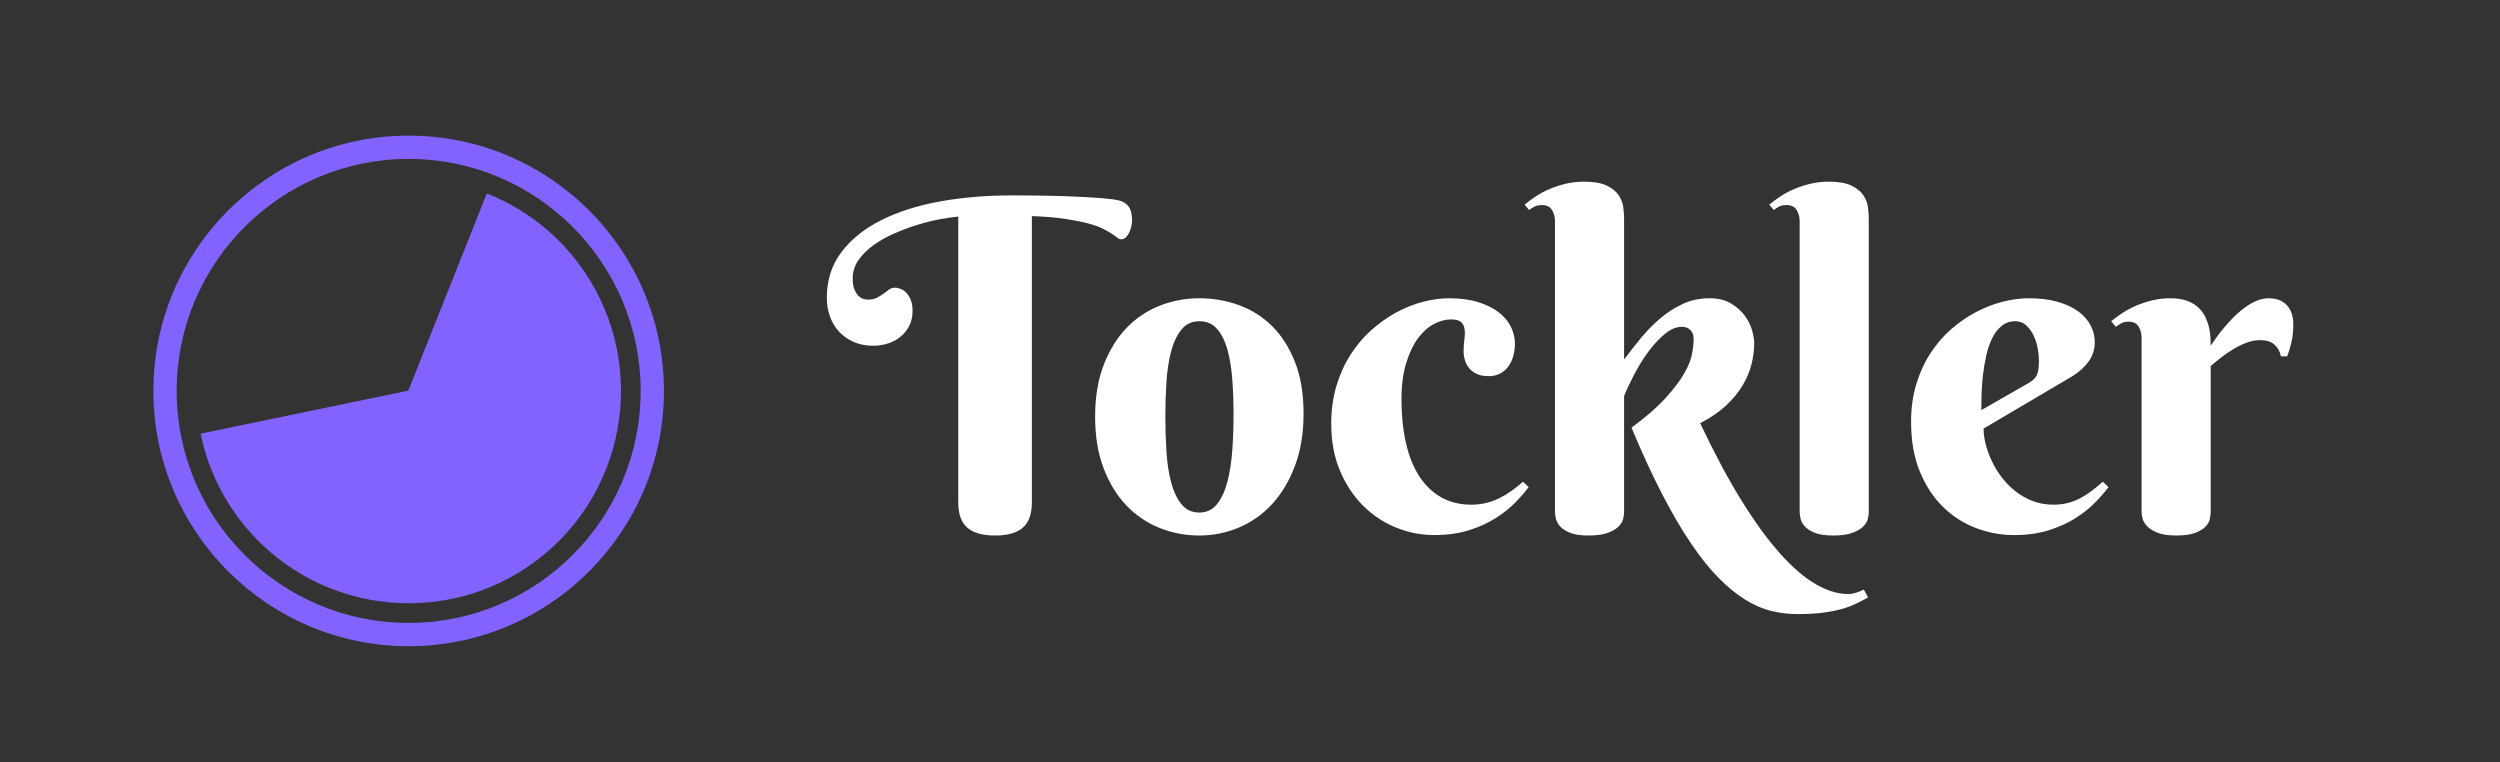 <?xml version="1.0" encoding="UTF-8"?>
<svg width="141px" height="43px" viewBox="0 0 141 43" version="1.1" xmlns="http://www.w3.org/2000/svg" xmlns:xlink="http://www.w3.org/1999/xlink">
    <rect x="0" y="0" width="141" height="43" fill="#333333" stroke="none"/>
    <title>Tockler logo Github dark</title>
    <g id="Tockler-logo-Github-dark" stroke="none" stroke-width="1" fill="none" fill-rule="evenodd">
        <g id="Group" transform="translate(46.632, 10.246)" fill="#FFFFFF" fill-rule="nonzero">
            <g id="Tockler-logo-text">
                <path d="M9.496,19.957 C10.199,19.957 10.719,19.809 11.058,19.513 C11.396,19.216 11.565,18.743 11.565,18.091 L11.565,18.091 L11.565,1.942 C12.293,1.968 12.913,2.019 13.425,2.095 C13.937,2.171 14.369,2.256 14.72,2.349 C15.071,2.442 15.355,2.543 15.571,2.653 C15.787,2.763 15.958,2.861 16.085,2.945 C16.212,3.03 16.311,3.102 16.383,3.161 C16.455,3.22 16.525,3.25 16.593,3.25 C16.703,3.25 16.796,3.212 16.872,3.136 C16.948,3.06 17.012,2.966 17.062,2.856 C17.113,2.746 17.151,2.63 17.177,2.507 C17.202,2.385 17.215,2.277 17.215,2.184 C17.215,2.065 17.206,1.949 17.189,1.834 C17.173,1.72 17.139,1.612 17.088,1.511 C17.037,1.409 16.961,1.318 16.859,1.238 C16.758,1.157 16.622,1.096 16.453,1.054 C16.275,1.011 15.992,0.973 15.603,0.939 C15.213,0.906 14.75,0.876 14.212,0.851 C13.675,0.825 13.08,0.806 12.429,0.793 C11.777,0.781 11.108,0.774 10.423,0.774 C8.984,0.774 7.634,0.889 6.373,1.117 C5.112,1.346 4.007,1.699 3.06,2.177 C2.112,2.655 1.365,3.256 0.819,3.98 C0.273,4.704 0,5.561 0,6.551 C0,6.923 0.059,7.274 0.178,7.604 C0.296,7.935 0.47,8.222 0.698,8.468 C0.927,8.713 1.204,8.906 1.53,9.045 C1.856,9.185 2.222,9.255 2.628,9.255 C2.89,9.255 3.155,9.215 3.421,9.134 C3.688,9.054 3.925,8.931 4.132,8.766 C4.34,8.601 4.509,8.396 4.64,8.15 C4.771,7.905 4.837,7.613 4.837,7.274 C4.837,7.037 4.803,6.836 4.735,6.671 C4.668,6.506 4.585,6.373 4.488,6.271 C4.39,6.17 4.285,6.096 4.17,6.049 C4.056,6.003 3.948,5.979 3.847,5.979 C3.72,5.979 3.608,6.015 3.51,6.087 C3.413,6.159 3.309,6.236 3.199,6.316 C3.089,6.396 2.966,6.472 2.831,6.544 C2.696,6.616 2.522,6.652 2.311,6.652 C2.268,6.652 2.198,6.642 2.101,6.621 C2.004,6.599 1.909,6.549 1.815,6.468 C1.722,6.388 1.64,6.267 1.568,6.106 C1.496,5.946 1.46,5.73 1.46,5.459 C1.46,5.078 1.57,4.731 1.79,4.418 C2.01,4.105 2.294,3.823 2.641,3.574 C2.988,3.324 3.381,3.104 3.821,2.914 C4.261,2.723 4.701,2.56 5.142,2.425 C5.582,2.289 6.003,2.186 6.405,2.114 C6.807,2.042 7.143,1.993 7.414,1.968 L7.414,1.968 L7.414,18.091 C7.414,18.743 7.583,19.216 7.922,19.513 C8.26,19.809 8.785,19.957 9.496,19.957 Z M21.011,19.957 C21.789,19.957 22.534,19.807 23.245,19.506 C23.956,19.206 24.58,18.764 25.118,18.18 C25.655,17.596 26.085,16.876 26.406,16.021 C26.728,15.167 26.889,14.185 26.889,13.076 C26.889,11.959 26.728,10.992 26.406,10.175 C26.085,9.359 25.655,8.684 25.118,8.15 C24.58,7.617 23.956,7.222 23.245,6.963 C22.534,6.705 21.789,6.576 21.011,6.576 C20.232,6.576 19.487,6.716 18.776,6.995 C18.065,7.274 17.441,7.693 16.904,8.252 C16.366,8.811 15.937,9.507 15.615,10.34 C15.294,11.174 15.133,12.145 15.133,13.254 C15.133,14.363 15.294,15.336 15.615,16.174 C15.937,17.012 16.366,17.71 16.904,18.269 C17.441,18.827 18.065,19.248 18.776,19.532 C19.487,19.815 20.232,19.957 21.011,19.957 Z M21.011,18.662 C20.596,18.662 20.262,18.508 20.008,18.199 C19.754,17.89 19.559,17.481 19.424,16.974 C19.288,16.466 19.2,15.888 19.157,15.241 C19.115,14.593 19.094,13.931 19.094,13.254 C19.094,12.577 19.115,11.917 19.157,11.273 C19.2,10.63 19.288,10.057 19.424,9.553 C19.559,9.05 19.754,8.643 20.008,8.334 C20.262,8.026 20.596,7.871 21.011,7.871 C21.425,7.871 21.76,8.017 22.014,8.309 C22.268,8.601 22.462,8.993 22.598,9.483 C22.733,9.974 22.824,10.535 22.871,11.166 C22.917,11.796 22.94,12.45 22.94,13.127 C22.94,13.804 22.917,14.473 22.871,15.133 C22.824,15.793 22.733,16.385 22.598,16.91 C22.462,17.435 22.268,17.858 22.014,18.18 C21.76,18.501 21.425,18.662 21.011,18.662 Z M34.252,19.932 C34.988,19.932 35.644,19.841 36.22,19.659 C36.795,19.477 37.299,19.248 37.73,18.973 C38.162,18.698 38.53,18.404 38.835,18.091 C39.14,17.778 39.389,17.49 39.584,17.228 L39.584,17.228 L39.267,16.923 C39.063,17.101 38.854,17.268 38.638,17.424 C38.422,17.581 38.196,17.718 37.959,17.837 C37.722,17.955 37.47,18.049 37.204,18.116 C36.937,18.184 36.656,18.218 36.359,18.218 C35.699,18.218 35.124,18.076 34.633,17.792 C34.142,17.509 33.731,17.109 33.401,16.593 C33.071,16.076 32.824,15.452 32.659,14.72 C32.494,13.988 32.411,13.178 32.411,12.289 C32.411,11.485 32.5,10.797 32.678,10.226 C32.855,9.655 33.08,9.187 33.351,8.823 C33.621,8.459 33.922,8.193 34.252,8.023 C34.582,7.854 34.895,7.77 35.191,7.77 C35.471,7.77 35.665,7.82 35.775,7.922 C35.885,8.023 35.951,8.159 35.972,8.328 C35.993,8.497 35.989,8.688 35.959,8.899 C35.93,9.111 35.915,9.331 35.915,9.56 C35.915,9.737 35.94,9.909 35.991,10.074 C36.042,10.239 36.122,10.389 36.232,10.524 C36.342,10.66 36.486,10.768 36.664,10.848 C36.842,10.929 37.062,10.969 37.324,10.969 C37.57,10.969 37.785,10.92 37.972,10.823 C38.158,10.725 38.312,10.594 38.435,10.429 C38.558,10.264 38.651,10.069 38.714,9.845 C38.778,9.621 38.81,9.386 38.81,9.141 C38.81,8.811 38.733,8.491 38.581,8.182 C38.429,7.873 38.198,7.6 37.889,7.363 C37.58,7.126 37.193,6.936 36.728,6.792 C36.262,6.648 35.716,6.576 35.09,6.576 C34.616,6.576 34.123,6.644 33.611,6.779 C33.099,6.915 32.597,7.116 32.106,7.382 C31.616,7.649 31.148,7.981 30.704,8.379 C30.259,8.777 29.87,9.238 29.536,9.763 C29.201,10.287 28.937,10.874 28.742,11.521 C28.548,12.168 28.45,12.877 28.45,13.647 C28.45,14.638 28.613,15.52 28.939,16.294 C29.265,17.069 29.699,17.727 30.24,18.269 C30.782,18.81 31.402,19.223 32.1,19.506 C32.798,19.79 33.516,19.932 34.252,19.932 Z M54.742,24.388 C55.292,24.388 55.766,24.362 56.164,24.312 C56.562,24.261 56.913,24.193 57.218,24.108 C57.522,24.024 57.793,23.924 58.03,23.81 C58.267,23.696 58.5,23.575 58.729,23.448 L58.729,23.448 L58.487,23.004 C58.386,23.055 58.288,23.097 58.195,23.131 C58.111,23.165 58.018,23.194 57.916,23.22 C57.814,23.245 57.713,23.258 57.611,23.258 C57.027,23.258 56.414,23.072 55.771,22.699 C55.127,22.327 54.457,21.749 53.758,20.966 C53.06,20.183 52.334,19.185 51.581,17.97 C50.828,16.756 50.053,15.306 49.258,13.622 C49.85,13.317 50.341,12.981 50.73,12.613 C51.12,12.245 51.431,11.864 51.664,11.47 C51.896,11.077 52.061,10.679 52.159,10.277 C52.256,9.875 52.305,9.488 52.305,9.115 C52.305,8.912 52.264,8.667 52.184,8.379 C52.104,8.091 51.964,7.814 51.765,7.547 C51.566,7.281 51.306,7.052 50.984,6.862 C50.663,6.671 50.261,6.576 49.778,6.576 C49.237,6.576 48.737,6.682 48.28,6.894 C47.823,7.105 47.4,7.376 47.011,7.706 C46.621,8.036 46.257,8.406 45.919,8.817 C45.58,9.227 45.263,9.632 44.967,10.029 L44.967,10.029 L44.967,2.095 C44.967,1.909 44.952,1.695 44.922,1.454 C44.893,1.212 44.806,0.984 44.662,0.768 C44.518,0.552 44.294,0.37 43.989,0.222 C43.685,0.074 43.257,0 42.707,0 C42.352,0 42.013,0.038 41.691,0.114 C41.37,0.19 41.067,0.288 40.784,0.406 C40.5,0.525 40.24,0.662 40.003,0.819 C39.766,0.975 39.55,1.134 39.355,1.295 L39.355,1.295 L39.609,1.6 C39.728,1.507 39.84,1.437 39.946,1.39 C40.052,1.344 40.176,1.32 40.32,1.32 C40.591,1.32 40.784,1.411 40.898,1.593 C41.012,1.775 41.069,1.989 41.069,2.234 L41.069,2.234 L41.069,18.611 C41.069,18.704 41.084,18.827 41.114,18.979 C41.143,19.132 41.22,19.28 41.342,19.424 C41.465,19.568 41.653,19.693 41.907,19.798 C42.161,19.904 42.512,19.957 42.961,19.957 C43.41,19.957 43.767,19.908 44.034,19.811 C44.3,19.714 44.503,19.597 44.643,19.462 C44.783,19.326 44.872,19.183 44.91,19.03 C44.948,18.878 44.967,18.747 44.967,18.637 L44.967,18.637 L44.967,12.086 C45.119,11.714 45.314,11.301 45.551,10.848 C45.788,10.395 46.052,9.972 46.344,9.579 C46.636,9.185 46.943,8.855 47.265,8.588 C47.586,8.322 47.904,8.188 48.217,8.188 C48.378,8.188 48.502,8.218 48.591,8.277 C48.68,8.337 48.748,8.404 48.794,8.48 C48.841,8.557 48.868,8.635 48.877,8.715 C48.885,8.796 48.89,8.853 48.89,8.887 C48.89,9.115 48.86,9.39 48.801,9.712 C48.742,10.034 48.593,10.402 48.356,10.816 C48.119,11.231 47.768,11.694 47.303,12.207 C46.837,12.719 46.198,13.275 45.386,13.876 C45.987,15.315 46.566,16.572 47.125,17.646 C47.684,18.721 48.227,19.648 48.756,20.427 C49.285,21.205 49.802,21.849 50.305,22.356 C50.809,22.864 51.306,23.271 51.797,23.575 C52.288,23.88 52.777,24.091 53.263,24.21 C53.75,24.328 54.243,24.388 54.742,24.388 Z M56.761,19.957 C57.209,19.957 57.567,19.908 57.833,19.811 C58.1,19.714 58.303,19.597 58.443,19.462 C58.583,19.326 58.671,19.183 58.709,19.03 C58.748,18.878 58.767,18.747 58.767,18.637 L58.767,18.637 L58.767,2.095 C58.767,1.909 58.752,1.695 58.722,1.454 C58.693,1.212 58.606,0.984 58.462,0.768 C58.318,0.552 58.094,0.37 57.789,0.222 C57.484,0.074 57.057,0 56.507,0 C56.151,0 55.813,0.038 55.491,0.114 C55.17,0.19 54.867,0.288 54.583,0.406 C54.3,0.525 54.04,0.662 53.803,0.819 C53.566,0.975 53.35,1.134 53.155,1.295 L53.155,1.295 L53.409,1.6 C53.528,1.507 53.64,1.437 53.746,1.39 C53.851,1.344 53.976,1.32 54.12,1.32 C54.391,1.32 54.583,1.411 54.698,1.593 C54.812,1.775 54.869,1.989 54.869,2.234 L54.869,2.234 L54.869,18.611 C54.869,18.704 54.884,18.827 54.914,18.979 C54.943,19.132 55.019,19.28 55.142,19.424 C55.265,19.568 55.453,19.693 55.707,19.798 C55.961,19.904 56.312,19.957 56.761,19.957 Z M66.955,19.932 C67.691,19.932 68.347,19.841 68.923,19.659 C69.498,19.477 70.002,19.248 70.434,18.973 C70.865,18.698 71.233,18.404 71.538,18.091 C71.843,17.778 72.092,17.49 72.287,17.228 L72.287,17.228 L71.97,16.923 C71.767,17.101 71.563,17.268 71.36,17.424 C71.157,17.581 70.946,17.718 70.726,17.837 C70.506,17.955 70.269,18.049 70.015,18.116 C69.761,18.184 69.486,18.218 69.189,18.218 C68.766,18.218 68.377,18.15 68.021,18.015 C67.666,17.879 67.342,17.697 67.05,17.469 C66.758,17.24 66.5,16.98 66.276,16.688 C66.052,16.396 65.863,16.089 65.711,15.768 C65.559,15.446 65.442,15.126 65.362,14.809 C65.281,14.492 65.241,14.198 65.241,13.927 L65.241,13.927 L70.256,10.969 C70.637,10.732 70.941,10.455 71.17,10.137 C71.398,9.82 71.513,9.462 71.513,9.064 C71.513,8.734 71.437,8.419 71.284,8.119 C71.132,7.818 70.901,7.554 70.592,7.325 C70.283,7.097 69.896,6.915 69.431,6.779 C68.965,6.644 68.419,6.576 67.793,6.576 C67.319,6.576 66.826,6.642 66.314,6.773 C65.802,6.904 65.3,7.099 64.81,7.357 C64.319,7.615 63.851,7.939 63.407,8.328 C62.962,8.717 62.573,9.17 62.239,9.687 C61.904,10.203 61.64,10.783 61.445,11.426 C61.251,12.069 61.153,12.776 61.153,13.546 C61.153,14.612 61.316,15.543 61.642,16.339 C61.968,17.134 62.402,17.799 62.943,18.332 C63.485,18.865 64.105,19.265 64.803,19.532 C65.501,19.798 66.219,19.932 66.955,19.932 Z M65.114,12.886 C65.114,12.649 65.118,12.359 65.127,12.016 C65.135,11.673 65.161,11.316 65.203,10.943 C65.245,10.571 65.307,10.201 65.387,9.833 C65.468,9.464 65.578,9.136 65.717,8.849 C65.857,8.561 66.035,8.326 66.25,8.144 C66.466,7.962 66.727,7.871 67.031,7.871 C67.268,7.871 67.471,7.947 67.641,8.1 C67.81,8.252 67.95,8.442 68.06,8.671 C68.17,8.899 68.248,9.143 68.294,9.401 C68.341,9.659 68.364,9.894 68.364,10.105 C68.364,10.3 68.354,10.463 68.333,10.594 C68.311,10.725 68.28,10.835 68.237,10.924 C68.195,11.013 68.138,11.089 68.066,11.153 C67.994,11.216 67.903,11.282 67.793,11.35 L67.793,11.35 L65.114,12.886 Z M76.108,19.957 C76.557,19.957 76.91,19.908 77.168,19.811 C77.427,19.714 77.621,19.597 77.752,19.462 C77.884,19.326 77.966,19.183 78,19.03 C78.034,18.878 78.051,18.747 78.051,18.637 L78.051,18.637 L78.051,10.397 C78.229,10.245 78.425,10.084 78.641,9.915 C78.857,9.746 79.085,9.589 79.327,9.445 C79.568,9.301 79.815,9.181 80.069,9.083 C80.323,8.986 80.581,8.938 80.844,8.938 C81.199,8.938 81.47,9.024 81.656,9.198 C81.842,9.371 81.961,9.589 82.012,9.852 L82.012,9.852 L82.367,9.852 C82.503,9.471 82.594,9.147 82.64,8.88 C82.687,8.614 82.71,8.337 82.71,8.049 C82.71,7.583 82.587,7.222 82.342,6.963 C82.096,6.705 81.758,6.576 81.326,6.576 C81.123,6.576 80.92,6.614 80.717,6.69 C80.514,6.767 80.317,6.868 80.126,6.995 C79.936,7.122 79.752,7.266 79.574,7.427 C79.396,7.588 79.231,7.753 79.079,7.922 C78.715,8.32 78.372,8.764 78.051,9.255 C78.051,9.128 78.047,8.973 78.038,8.792 C78.03,8.61 78.002,8.419 77.956,8.22 C77.909,8.021 77.839,7.825 77.746,7.63 C77.653,7.435 77.524,7.26 77.359,7.103 C77.194,6.946 76.982,6.819 76.724,6.722 C76.466,6.625 76.155,6.576 75.791,6.576 C75.436,6.576 75.097,6.614 74.775,6.69 C74.454,6.767 74.153,6.864 73.874,6.982 C73.595,7.101 73.334,7.238 73.093,7.395 C72.852,7.552 72.634,7.71 72.439,7.871 L72.439,7.871 L72.706,8.188 C72.825,8.095 72.935,8.023 73.036,7.973 C73.138,7.922 73.26,7.896 73.404,7.896 C73.675,7.896 73.868,7.987 73.982,8.169 C74.096,8.351 74.153,8.565 74.153,8.811 L74.153,8.811 L74.153,18.611 C74.153,18.704 74.17,18.827 74.204,18.979 C74.238,19.132 74.323,19.28 74.458,19.424 C74.593,19.568 74.79,19.693 75.048,19.798 C75.306,19.904 75.66,19.957 76.108,19.957 Z" id="Tockler"></path>
            </g>
        </g>
        <g id="tockler_icon_tray-mac" transform="translate(8, 7)" fill="#8363FF">
            <path d="M15.048,0.65 C22.994,0.65 29.446,7.102 29.446,15.048 C29.446,22.994 22.994,29.446 15.048,29.446 C7.102,29.446 0.65,22.994 0.65,15.048 C0.65,7.102 7.102,0.65 15.048,0.65 Z M15.048,1.963 C7.827,1.963 1.963,7.827 1.963,15.048 C1.963,22.269 7.827,28.133 15.048,28.133 C22.269,28.133 28.133,22.269 28.133,15.048 C28.133,7.827 22.269,1.963 15.048,1.963 Z" id="border"></path>
            <g id="Group" transform="translate(3.07, 3.07)">
                <g id="circle" transform="translate(11.978, 11.978) rotate(-40) translate(-11.978, -11.978) ">
                    <path d="M23.956,11.978 C23.956,18.589 18.589,23.956 11.978,23.956 C5.367,23.956 0,18.589 0,11.978 C0,9.917 0.522,7.976 1.441,6.282 L11.975,11.953 L22.514,6.28 C23.434,7.975 23.956,9.916 23.956,11.978 Z" id="Combined-Shape"></path>
                </g>
            </g>
        </g>
    </g>
</svg>